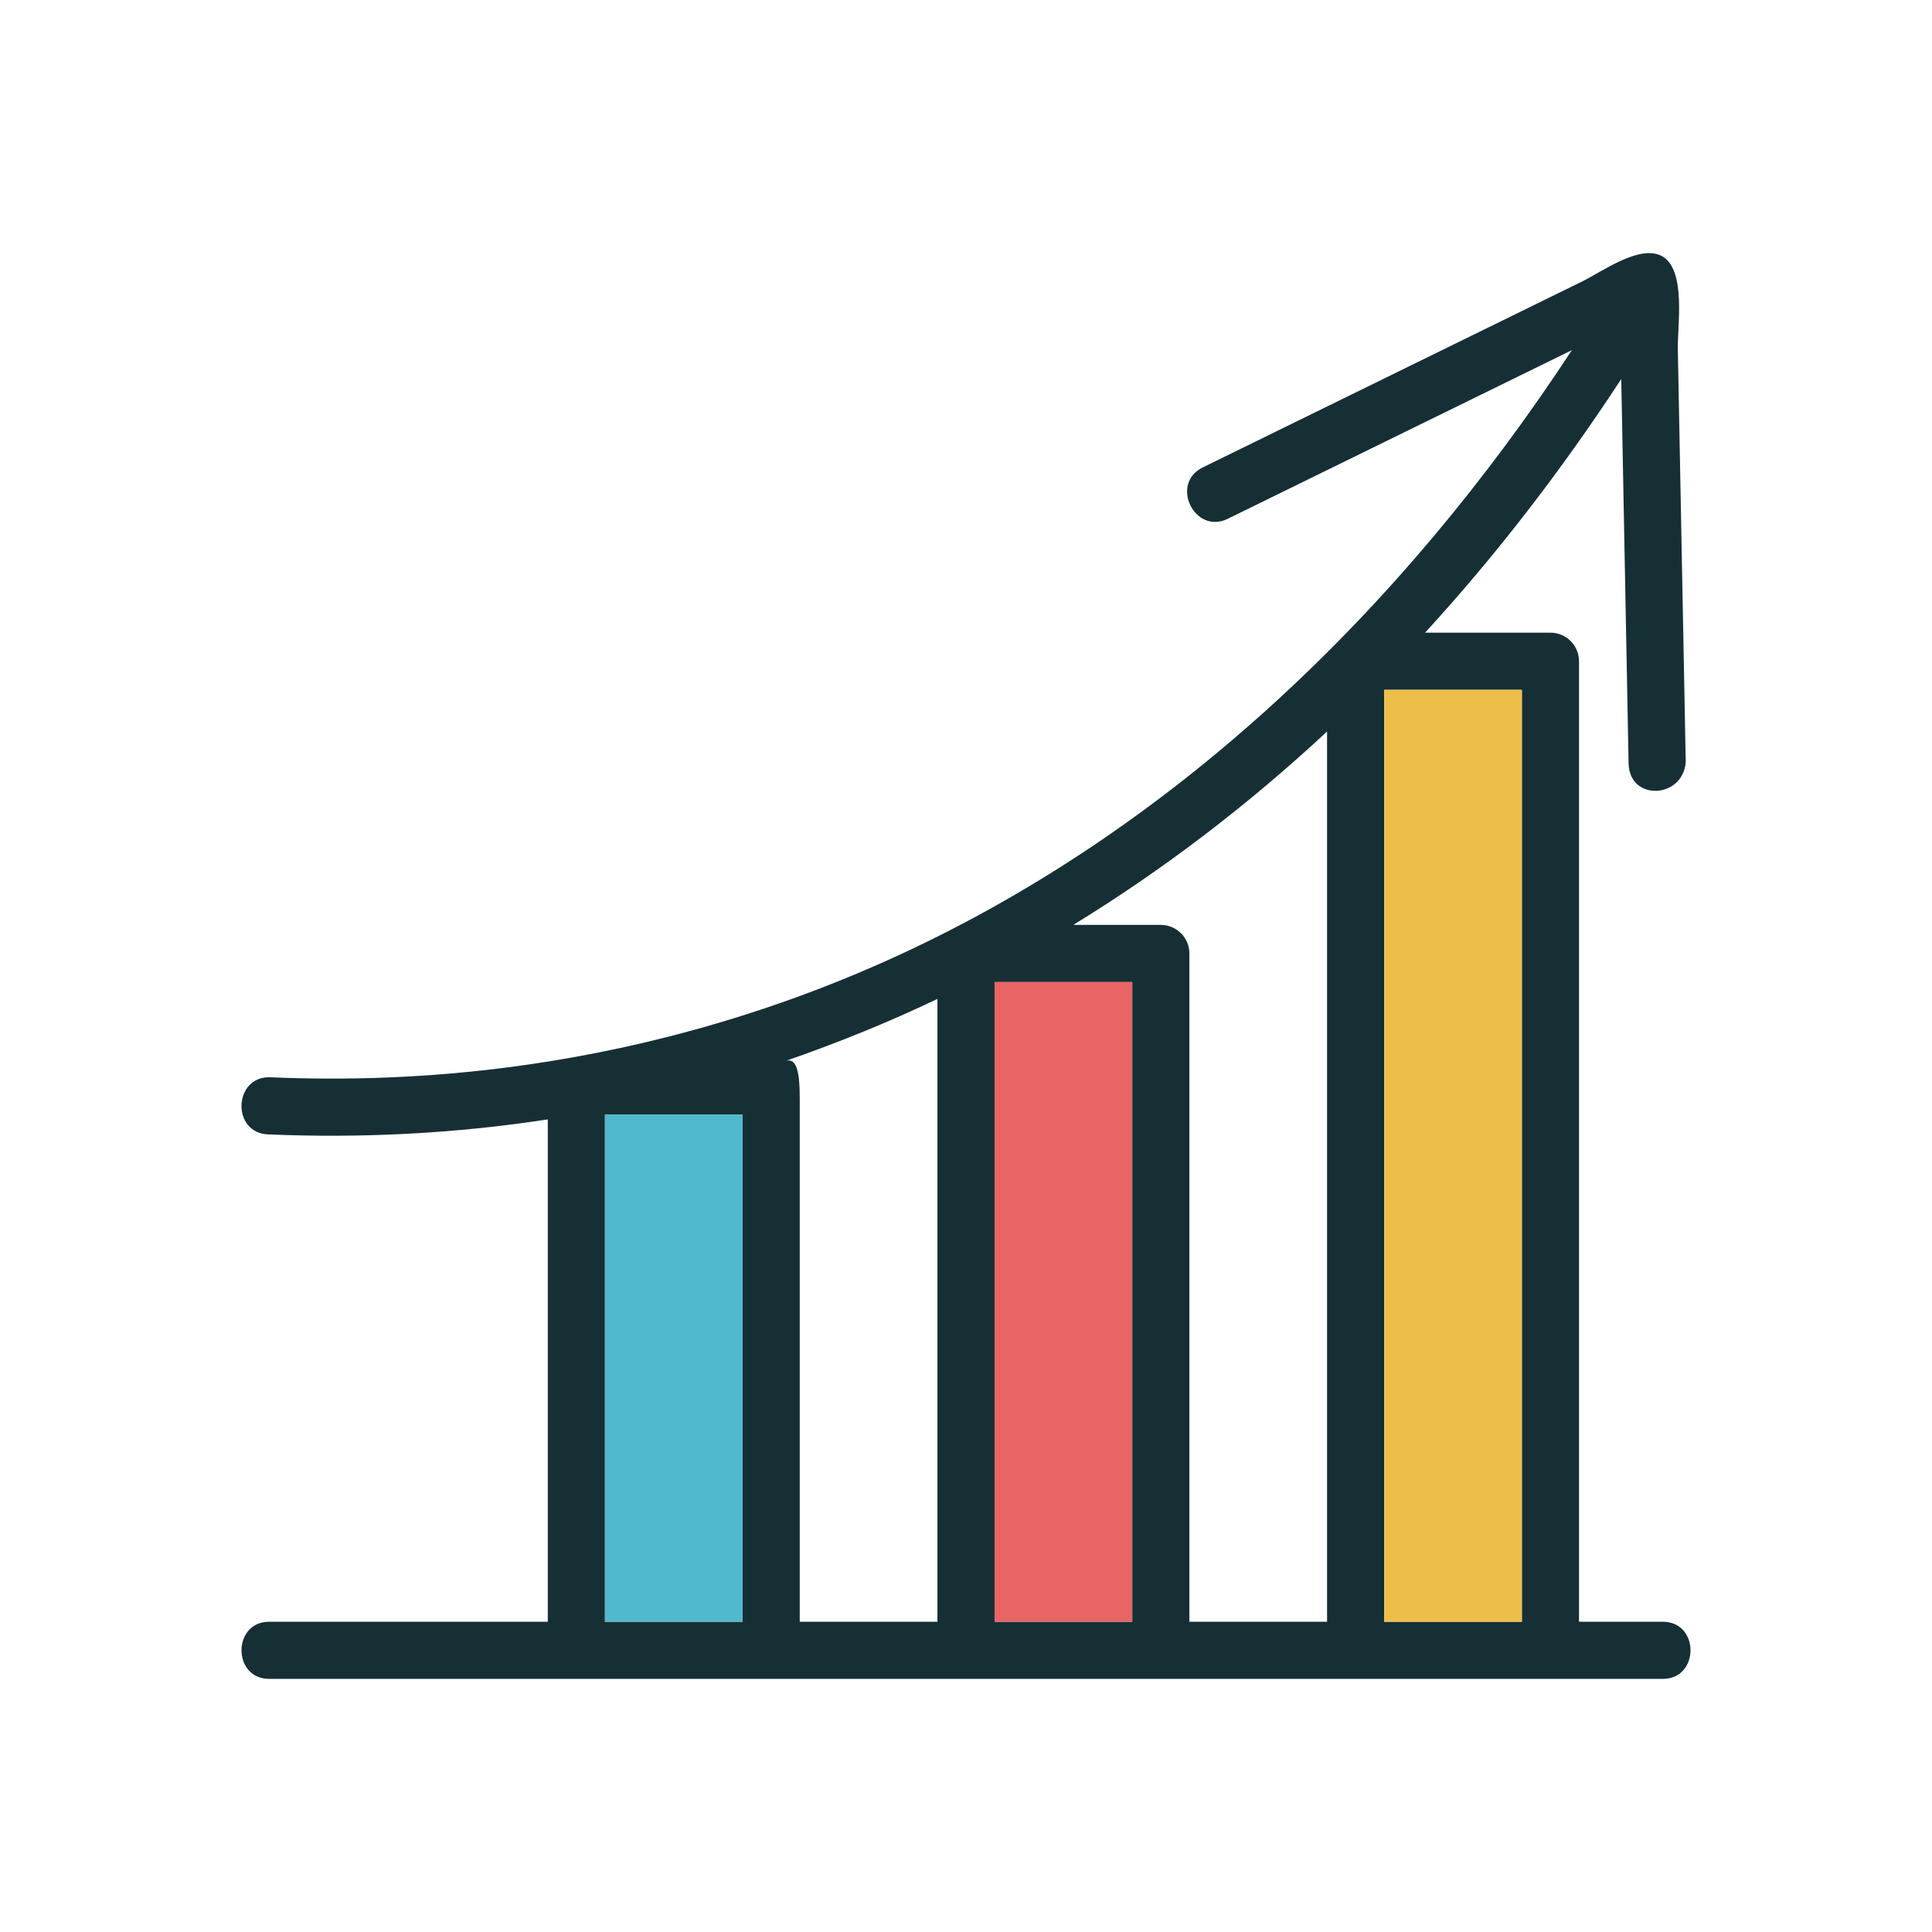 <svg xmlns="http://www.w3.org/2000/svg" width="4000" height="4000" enable-background="new 0 0 4000 4000" viewBox="0 0 4000 4000" id="diagram"><path d="M2814.811,1283.12c-0.714,0.778-1.427,1.492-2.141,2.271l2.206-2.271H2814.811z"></path><path fill="#162F35" d="M3442.732,3357.659h-173.539V1369.065c0-32.697-26.469-59.166-59.166-59.166H2950.4
		c145.448-158.618,281.101-333.843,406.243-525.158l15.181,795.879c1.557,78.564,111.843,73.373,118.331-2.271
		c-3.244-170.813-14.208-741.968-16.413-856.795c-0.844-45.282,17.451-160.694-31.01-190.212
		c-45.737-27.831-127.219,31.918-166.208,50.992c-100.685,49.369-201.371,98.674-302.055,148.042
		c-161.537,79.148-323.075,158.359-484.612,237.506c-68.378,33.669-16.478,139.87,52.094,106.199l712.451-349.153
		c-351.36,536.057-828.122,998.741-1417.635,1263.559c-326.448,146.68-679.884,228.617-1037.407,242.435
		c-79.795,3.114-159.786,2.854-239.581-0.518c-76.292-3.18-81.288,115.022-4.995,118.199c193.52,8.306,387.884-1.685,579.393-31.009
		v1040.065H557.248c-76.292,0-76.292,118.266,0,118.266h2885.484C3519.089,3475.925,3519.089,3357.659,3442.732,3357.659z
		 M1537.501,3357.659h-285.058V2307.278h285.058V3357.659z M1940.825,3357.659h-285.058V2295.018
		c0-46.126,1.946-109.249-29.842-98.221c106.589-37.043,211.75-79.341,314.9-128.646V3357.659z M2344.214,3357.659h-285.058
		V2033.249h285.058V3357.659z M2747.538,3357.659H2462.48V1974.083c0-32.695-26.469-59.165-59.166-59.165H2222.12
		c185.606-113.79,361.026-247.43,525.418-400.405V3357.659z M3150.862,3357.659h-285.058V1428.23h285.058V3357.659z"></path><rect width="285.058" height="1929.429" x="2865.804" y="1428.23" fill="#EDBE49"></rect><rect width="285.058" height="1324.41" x="2059.156" y="2033.249" fill="#E96464"></rect><rect width="285.058" height="1050.381" x="1252.443" y="2307.278" fill="#52B8CE"></rect><path d="M2814.876,1283.12l-2.206,2.271c0.714-0.779,1.427-1.492,2.141-2.271H2814.876z"></path></svg>